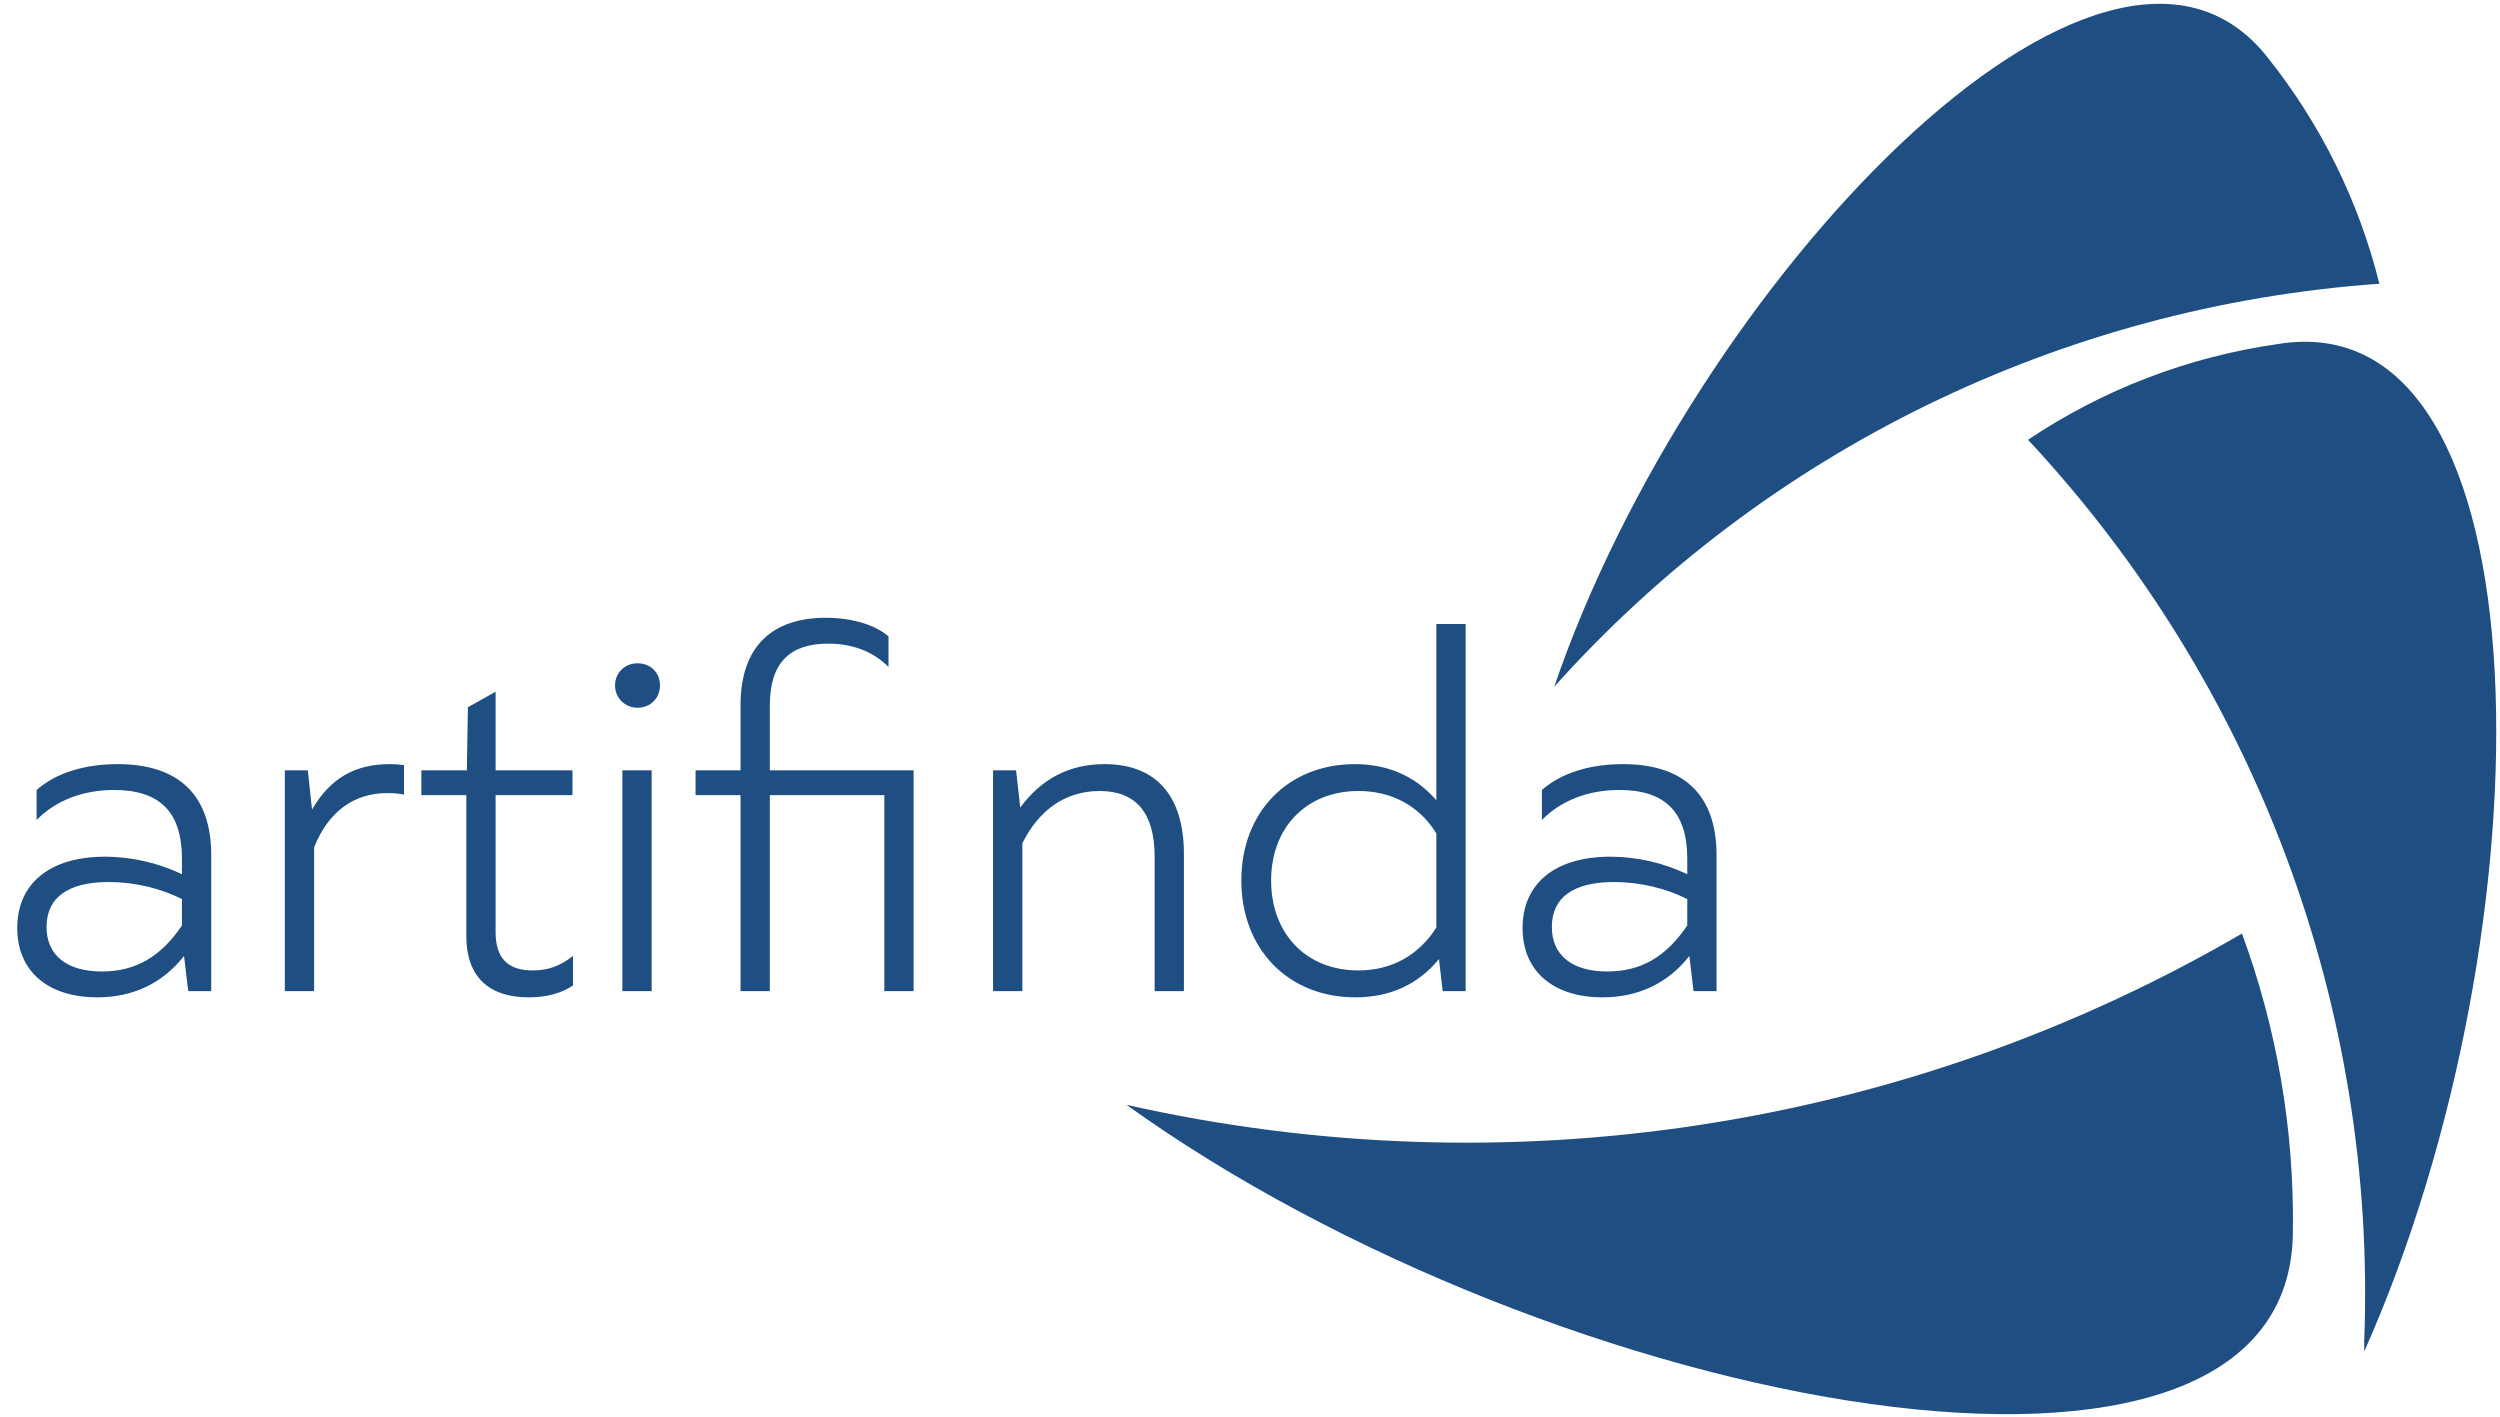 <svg width="120" height="68" viewBox="0 0 120 68" fill="none" xmlns="http://www.w3.org/2000/svg">
<g clip-path="url(#clip0_116_1006)">
<path fill-rule="evenodd" clip-rule="evenodd" d="M74.603 32.963C84.738 21.639 98.957 14.694 114.21 13.62C113.225 9.654 111.391 5.944 108.831 2.739C101.008 -7.174 81.205 13.62 74.603 32.963Z" fill="#1E4E82"/>
<path fill-rule="evenodd" clip-rule="evenodd" d="M113.482 64.39C114.099 48.421 108.298 32.86 97.346 21.11C100.935 18.7 105.031 17.129 109.326 16.516C122.528 14.339 122.528 44.563 113.482 64.874V64.39Z" fill="#1E4E82"/>
<path fill-rule="evenodd" clip-rule="evenodd" d="M54.071 53.031C72.325 57.15 91.481 54.209 107.614 44.81C109.296 49.38 110.124 54.213 110.058 59.076C110.058 74.55 74.608 67.78 54.071 53.031Z" fill="#1E4E82"/>
<path d="M4.668 47.872C2.284 47.872 0.828 46.606 0.828 44.546C0.828 42.411 2.384 41.121 5.045 41.121C6.249 41.121 7.554 41.394 8.734 41.965V41.22C8.734 38.986 7.68 37.919 5.471 37.919C3.99 37.919 2.685 38.415 1.757 39.358V37.919C2.685 37.1 4.066 36.678 5.647 36.678C8.583 36.678 10.139 38.167 10.139 41.046V47.574H9.035L8.834 45.886C7.805 47.202 6.375 47.872 4.668 47.872ZM4.894 46.631C6.525 46.631 7.73 45.911 8.734 44.422V43.156C7.705 42.635 6.45 42.337 5.22 42.337C3.263 42.337 2.234 43.082 2.234 44.496C2.234 45.837 3.187 46.631 4.894 46.631ZM13.672 47.574V36.976H14.776L14.977 38.862C15.831 37.373 17.035 36.678 18.692 36.678C19.018 36.678 19.219 36.703 19.394 36.727V38.142C19.194 38.093 18.867 38.068 18.591 38.068C16.985 38.068 15.755 38.961 15.078 40.674V47.574H13.672ZM25.37 47.872C23.463 47.872 22.384 46.879 22.384 44.943V38.167H20.225V36.976H22.409L22.459 33.947L23.789 33.203V36.976H27.479V38.167H23.789V44.745C23.789 46.011 24.392 46.581 25.571 46.581C26.324 46.581 26.901 46.358 27.504 45.886V47.301C26.951 47.674 26.249 47.872 25.37 47.872ZM30.601 33.972C29.999 33.972 29.522 33.501 29.522 32.905C29.522 32.284 29.999 31.838 30.601 31.838C31.228 31.838 31.68 32.284 31.68 32.905C31.68 33.501 31.228 33.972 30.601 33.972ZM29.873 47.574V36.976H31.279V47.574H29.873ZM43.853 36.976V47.574H42.447V38.167H36.951V47.574H35.545V38.167H33.387V36.976H35.545V33.848C35.545 30.994 37.102 29.653 39.636 29.653C40.916 29.653 42.021 30.001 42.648 30.547V32.011C41.946 31.316 40.992 30.894 39.762 30.894C37.93 30.894 36.951 31.788 36.951 33.873V36.976H43.853ZM47.667 47.574V36.976H48.771L48.972 38.763C49.976 37.398 51.306 36.678 53.013 36.678C55.473 36.678 56.828 38.167 56.828 40.997V47.574H55.422V41.121C55.422 39.011 54.519 37.968 52.787 37.968C51.105 37.968 49.851 38.912 49.073 40.475V47.574H47.667ZM65.055 47.872C61.843 47.872 59.584 45.564 59.584 42.263C59.584 38.961 61.843 36.678 65.03 36.678C66.636 36.678 67.967 37.273 68.945 38.415V29.951H70.351V47.574H69.247L69.071 46.035C68.067 47.252 66.737 47.872 65.055 47.872ZM65.206 46.581C66.787 46.581 68.092 45.862 68.945 44.521V40.004C68.117 38.663 66.787 37.968 65.206 37.968C62.696 37.968 61.014 39.731 61.014 42.263C61.014 44.819 62.696 46.581 65.206 46.581ZM76.923 47.872C74.539 47.872 73.083 46.606 73.083 44.546C73.083 42.411 74.639 41.121 77.299 41.121C78.504 41.121 79.809 41.394 80.989 41.965V41.22C80.989 38.986 79.935 37.919 77.726 37.919C76.245 37.919 74.94 38.415 74.012 39.358V37.919C74.94 37.1 76.321 36.678 77.902 36.678C80.838 36.678 82.394 38.167 82.394 41.046V47.574H81.29L81.089 45.886C80.06 47.202 78.63 47.872 76.923 47.872ZM77.149 46.631C78.78 46.631 79.985 45.911 80.989 44.422V43.156C79.96 42.635 78.705 42.337 77.475 42.337C75.517 42.337 74.489 43.082 74.489 44.496C74.489 45.837 75.442 46.631 77.149 46.631Z" fill="#1E4E82"/>
</g>
<defs>
<clipPath id="clip0_116_1006">
<rect width="120" height="68" fill="white"/>
</clipPath>
</defs>
</svg>
